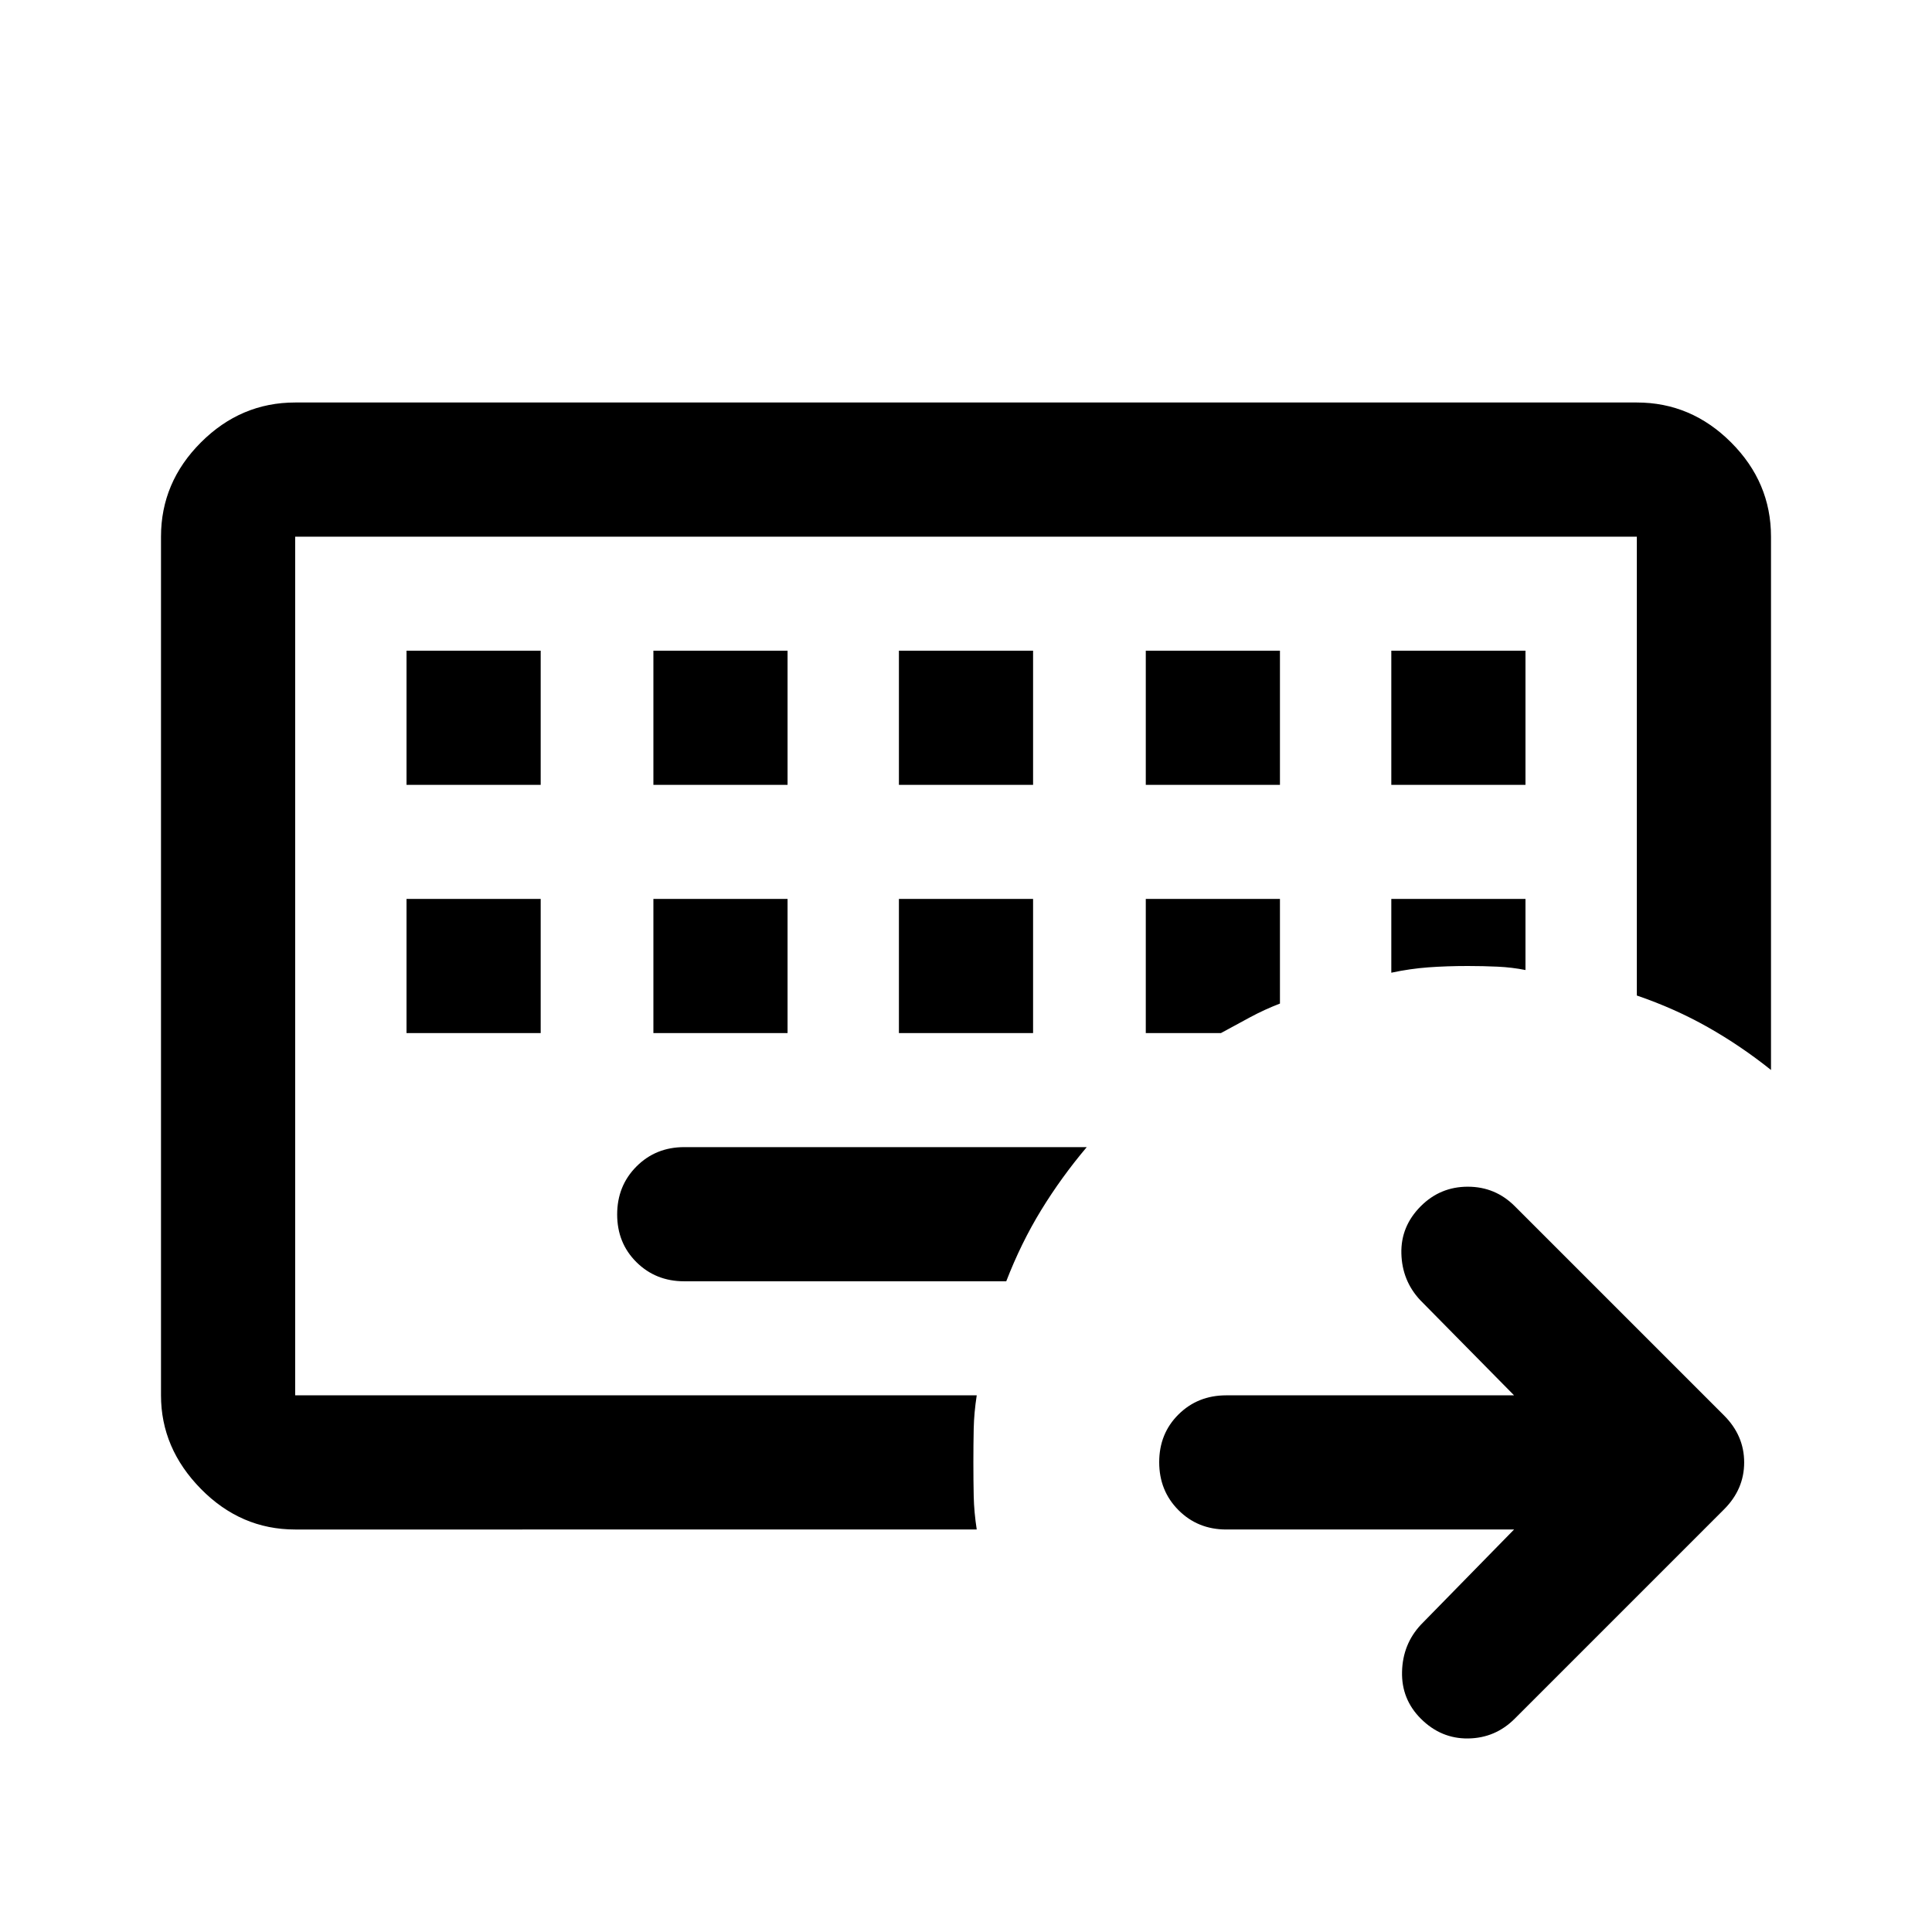 <svg xmlns="http://www.w3.org/2000/svg" height="40" viewBox="0 96 960 960" width="40"><path d="M146.666 789.334V362.666v426.668Zm0 66.666q-27 0-46.833-20.167Q80 815.667 80 789.334V362.666q0-27 19.833-46.833T146.666 296h666.668q27 0 46.833 19.833T880 362.666v265q-15-11.999-31.402-21.274-16.402-9.274-35.264-15.725V362.666H146.666v426.668h338.667q-1.333 8.666-1.5 16.467-.166 7.801-.166 16.833 0 9.033.166 16.866.167 7.833 1.5 16.5H146.666Zm193.333-123.333H500q7.333-19 17.333-35.334Q527.333 681 540 666H339.999q-14.166 0-23.749 9.617-9.584 9.617-9.584 23.833 0 14.217 9.584 23.717 9.583 9.5 23.749 9.5ZM202 542.667v66.666h66.666v-66.666H202Zm122.667 0v66.666h66.666v-66.666h-66.666Zm122 0v66.666h66.666v-66.666h-66.666Zm122.667 0v66.666h37.333q7.333-4 14.483-7.852 7.15-3.851 14.85-6.814v-52h-66.666Zm122 0v36.666q9.333-2 18.411-2.666 9.078-.667 19.589-.667 7.666 0 14.833.333 7.166.334 13.833 1.667v-35.333h-66.666ZM202 419.333V486h66.666v-66.667H202Zm122.667 0V486h66.666v-66.667h-66.666Zm122 0V486h66.666v-66.667h-66.666Zm122.667 0V486H636v-66.667h-66.666Zm122 0V486H758v-66.667h-66.666Zm61 436.667h-143q-14.167 0-23.75-9.617Q576 836.766 576 822.55q0-14.216 9.584-23.716 9.583-9.5 23.75-9.5h143L705.667 742q-9-9.667-9.333-23.167Q696 705.334 706 695.334q9.667-9.667 23.334-9.667 13.666 0 23.333 9.667l104 104q10 10 10 23.333 0 13.333-10 23.333l-104 104q-9.667 9.667-23.167 9.833Q716 960 706 950q-9.666-9.667-9.333-23.333Q697 913 706 903.334L752.334 856Z"/></svg>